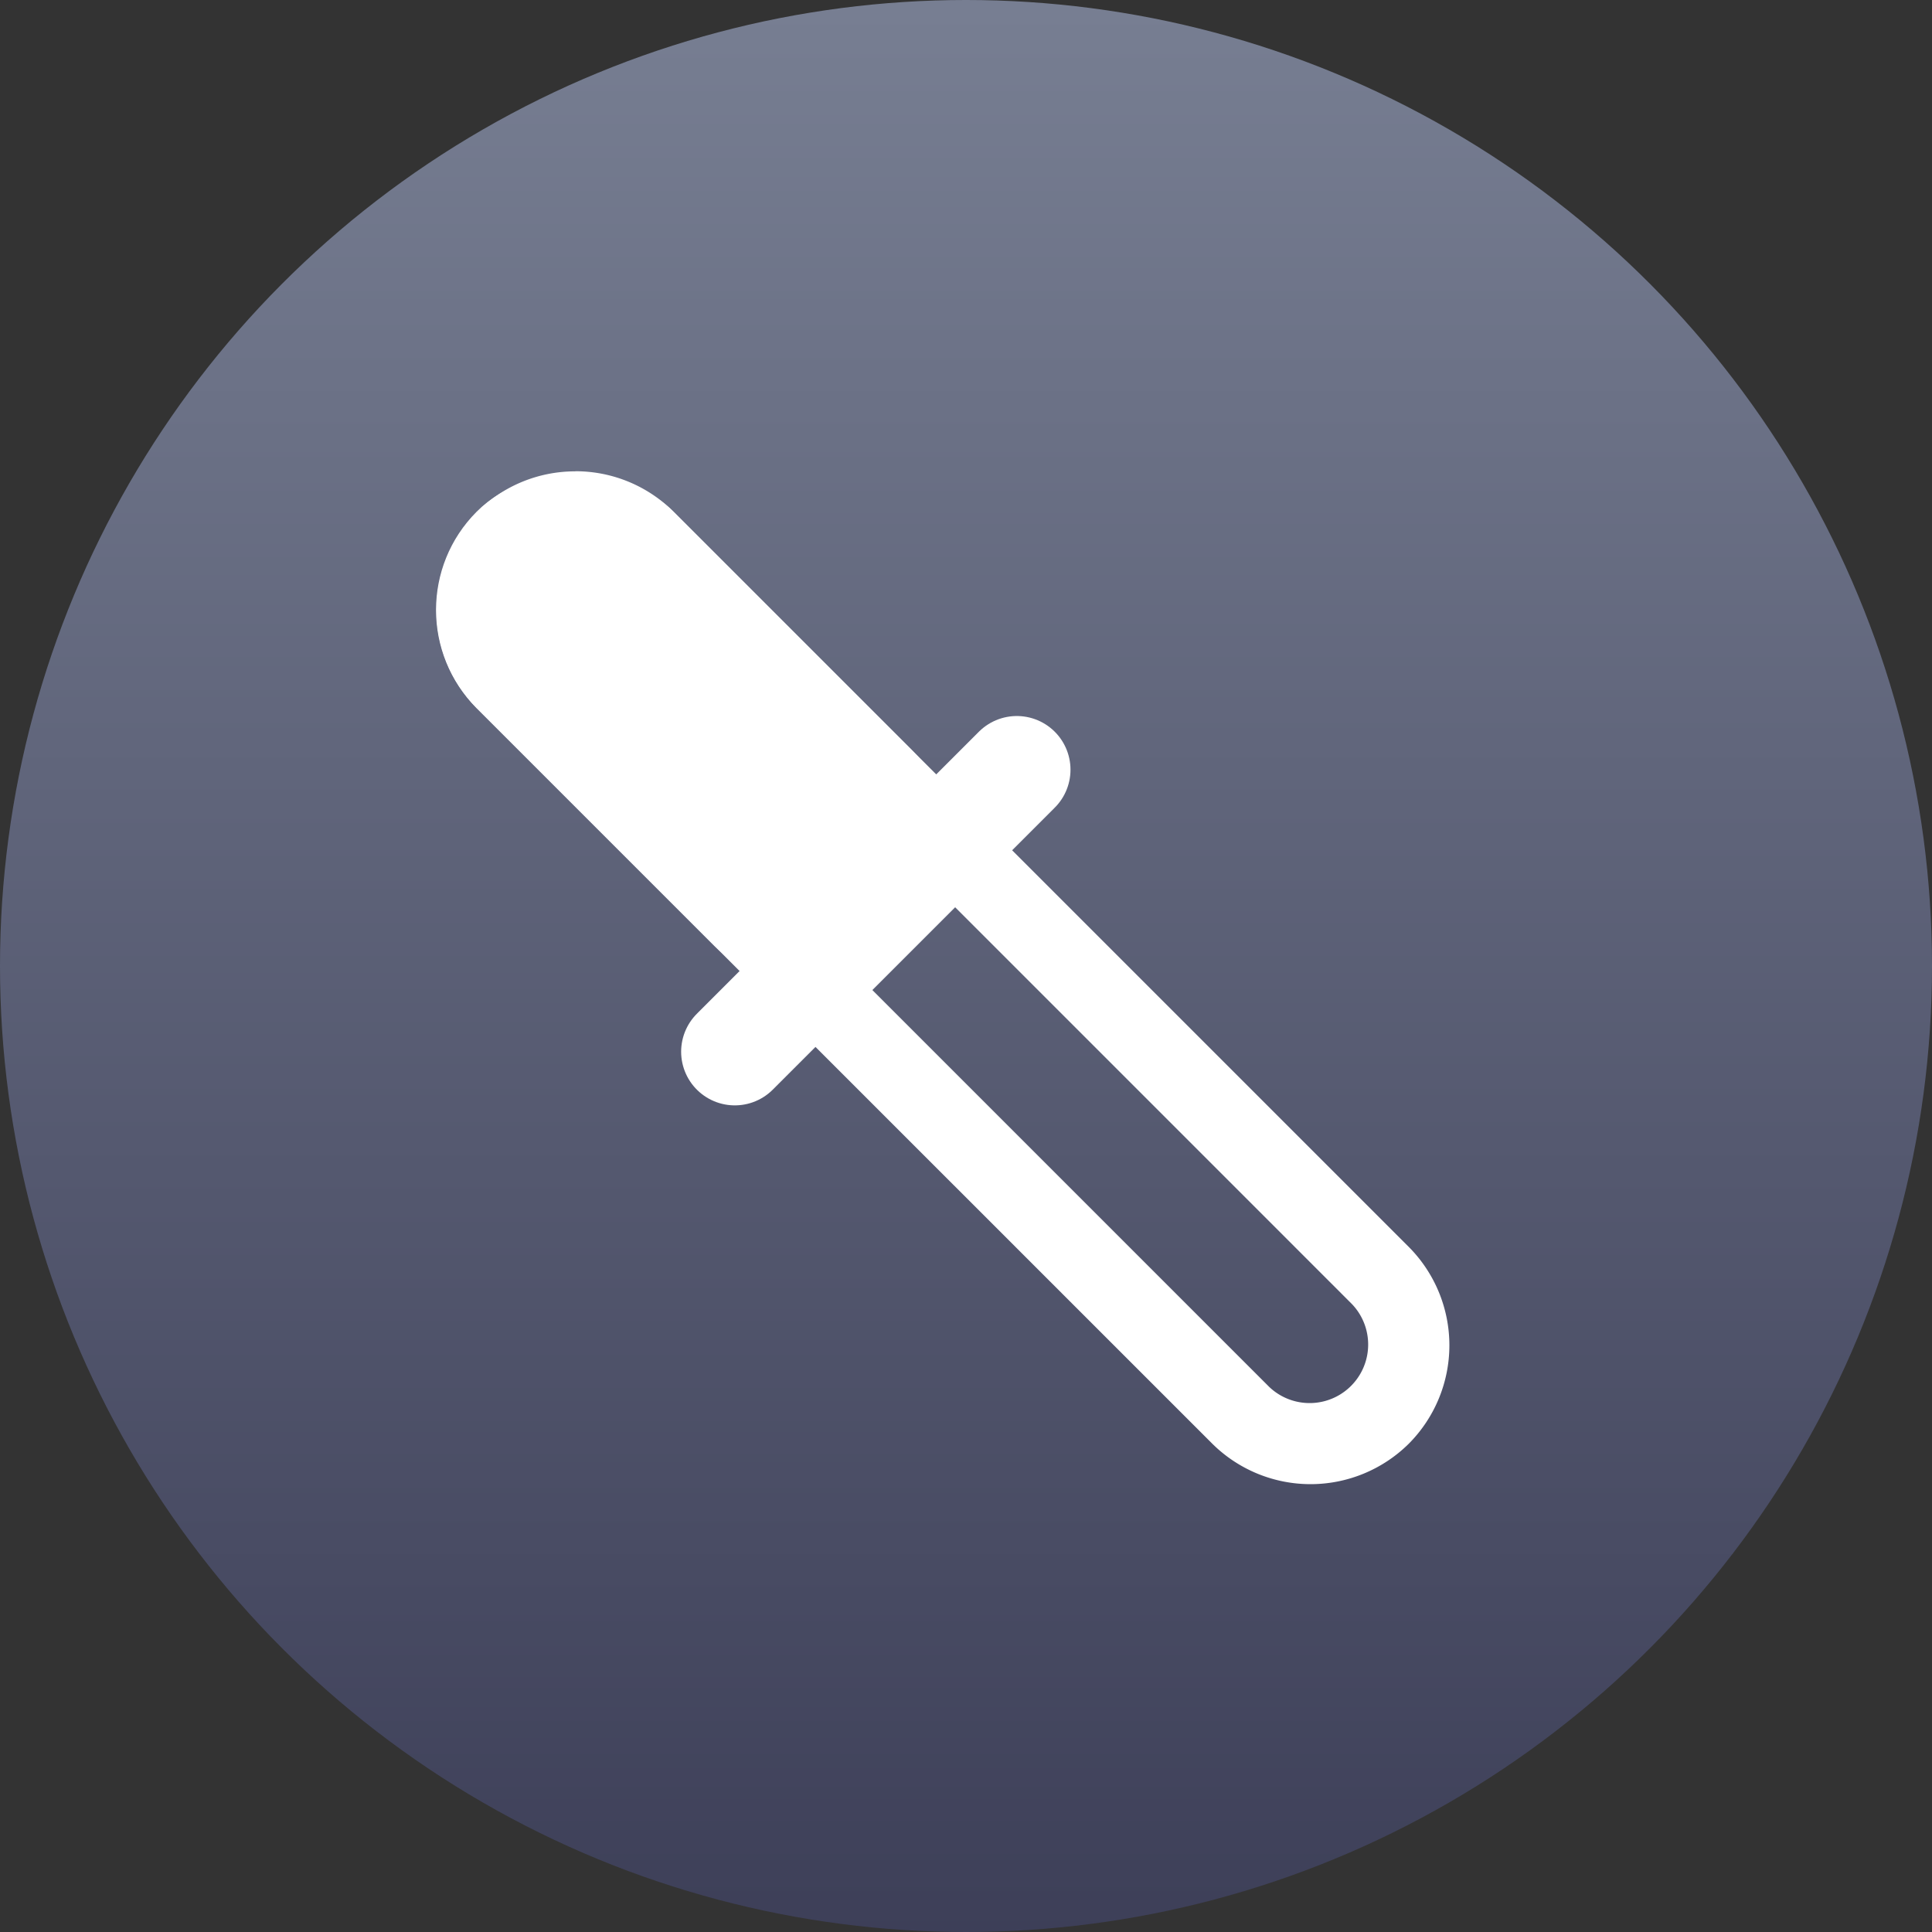 <svg xmlns="http://www.w3.org/2000/svg" xmlns:xlink="http://www.w3.org/1999/xlink" viewBox="0 0 36 36">
  <rect x="0" y="0" width="36" height="36" fill="#333333" stroke="none"/>
  <defs>
    <linearGradient id="a" x1="18" y1="1.905" x2="18" y2="37.85" gradientTransform="matrix(1, 0, 0, -1, 0, 38)" gradientUnits="userSpaceOnUse">
      <stop offset="0" stop-color="#3d3f58"/>
      <stop offset="1" stop-color="#777e92"/>
    </linearGradient>
  </defs>
  <title>icon</title>
  <circle cx="18" cy="18" r="18" fill="url(#a)"/>
  <g>
    <path d="M10.716,10.278a1.082,1.082,0,0,1,.771.316L25.192,24.3a1.091,1.091,0,0,1-1.543,1.542l-13.7-13.7a1.088,1.088,0,0,1,.772-1.859m0-1.5a2.586,2.586,0,0,0-1.832.755h0a2.6,2.6,0,0,0,0,3.664L22.588,26.9a2.6,2.6,0,0,0,3.664,0h0a2.6,2.6,0,0,0,0-3.664l-13.7-13.7a2.586,2.586,0,0,0-1.832-.755Z" fill="#fff"/>
    <rect x="10.343" y="7.856" width="5.182" height="11.456" rx="2.591" ry="2.591" transform="translate(-5.817 13.124) rotate(-45)" fill="#fff"/>
    <line x1="13.692" y1="19.597" x2="18.947" y2="14.342" fill="none" stroke="#fff" stroke-linecap="round" stroke-linejoin="round" stroke-width="2"/>
  </g>
</svg>
